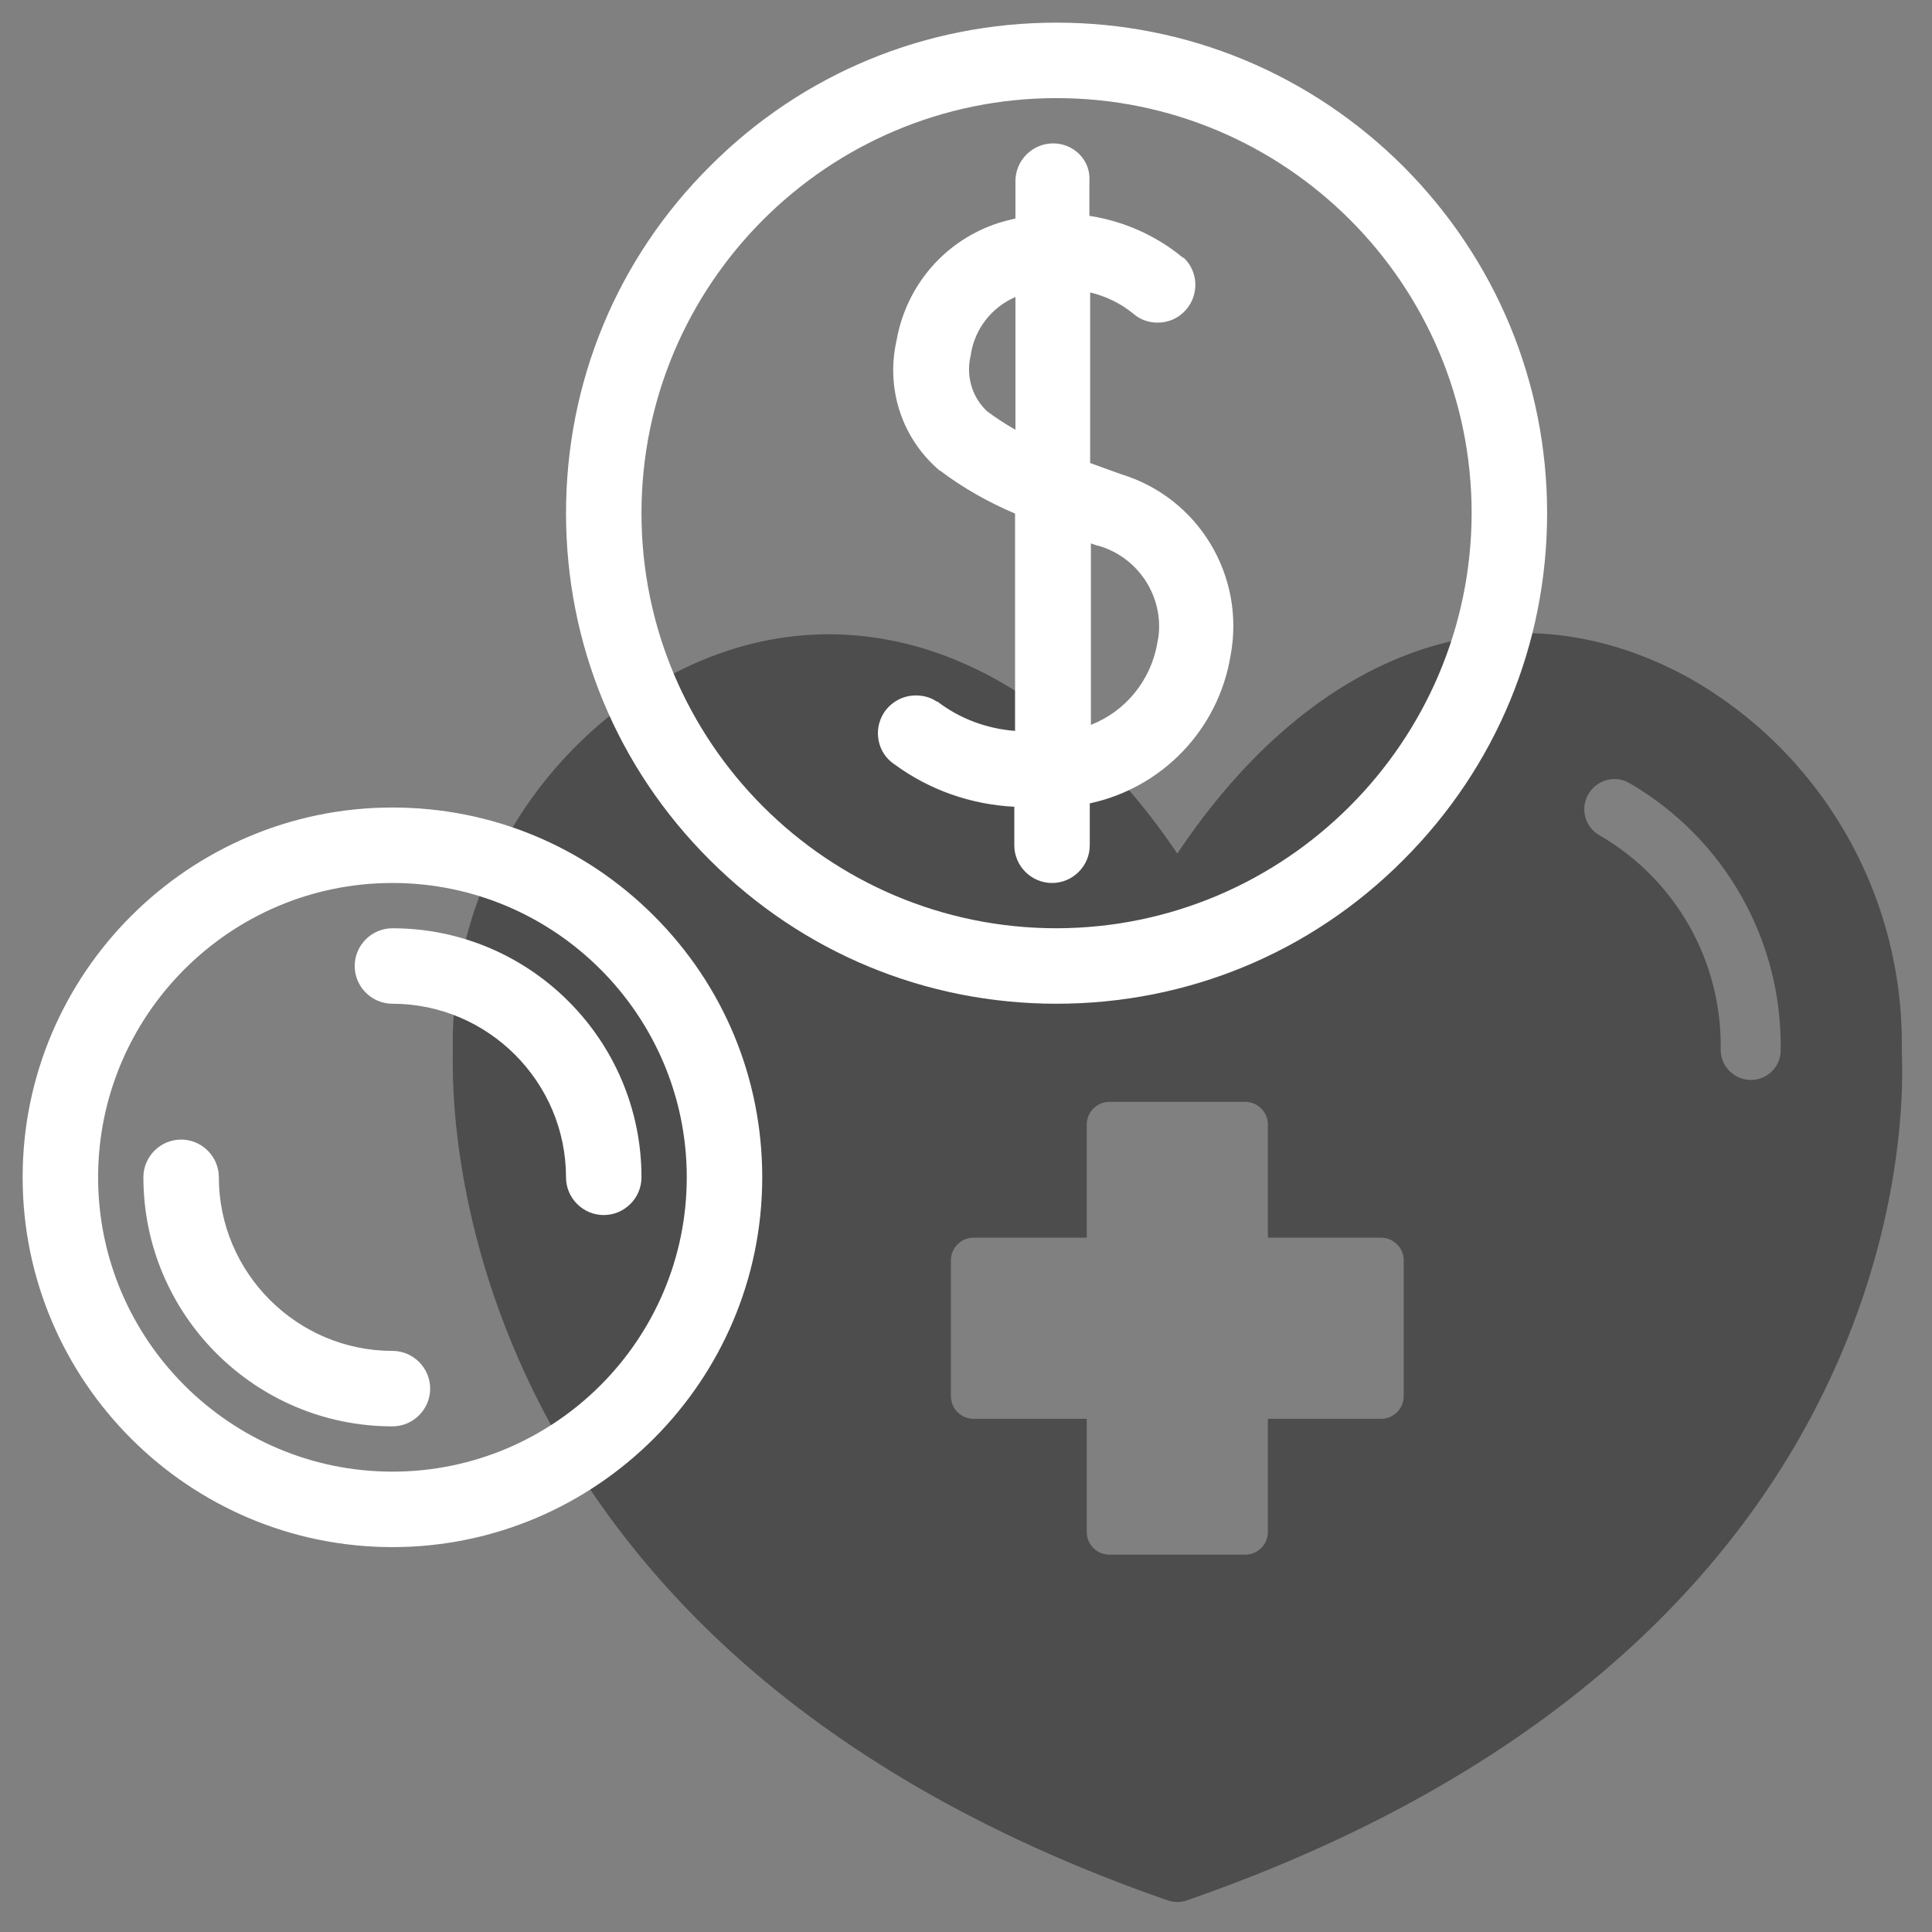 <?xml version="1.0" encoding="utf-8"?>
<!-- Generator: Adobe Illustrator 24.1.1, SVG Export Plug-In . SVG Version: 6.00 Build 0)  -->
<svg version="1.1" id="line" xmlns="http://www.w3.org/2000/svg" xmlns:xlink="http://www.w3.org/1999/xlink" x="0px" y="0px"
	 viewBox="0 0 512 512" style="enable-background:new 0 0 512 512;" xml:space="preserve">
<rect x="0" y="0" width="512" height="512" fill="#808080" stroke="none"/>
<style type="text/css">
	.st0{opacity:0.4;}
	.st1{fill:#FFFFFF;}
</style>
<path class="st0" d="M446.8,179.2c-47.6-25.6-98.4-7.5-134.8,47c-36.2-53.7-88-72.2-134.8-47c-35.8,19.9-57.8,58-57.2,99
	c0.4,0.8-11.2,155.7,189.4,225.4c1.7,0.6,3.5,0.6,5.2,0C517.6,433,503.7,279,504,278.2C504.6,237.2,482.7,199.1,446.8,179.2
	L446.8,179.2z M372,370c0,3.3-2.7,6-6,6h-30v30c0,3.3-2.7,6-6,6h-36c-3.3,0-6-2.7-6-6v-30h-30c-3.3,0-6-2.7-6-6v-36c0-3.3,2.7-6,6-6
	h30v-30c0-3.3,2.7-6,6-6h36c3.3,0,6,2.7,6,6v30h30c3.3,0,6,2.7,6,6V370z M464,286.2c-4.4,0-8-3.6-8-8c0.4-23.3-11.8-45-31.9-56.7
	c-3.9-2.1-5.4-6.9-3.3-10.8c2.1-3.9,6.9-5.4,10.8-3.3c25.3,14.6,40.7,41.6,40.3,70.8C472,282.6,468.4,286.2,464,286.2z"/>
<g>
	<g>
		<path class="st1" d="M280,265c-71.1,0-129-57.9-129-129S208.9,7,280,7c71,0.1,128.9,58,129,129C409,207.1,351.1,265,280,265z
			 M280,25c-61.2,0-111,49.8-111,111s49.8,111,111,111c61.1-0.1,110.9-49.9,111-111C391,74.8,341.2,25,280,25z"/>
		<path class="st1" d="M280,8c70.7,0.1,127.9,57.3,128,128c0,70.7-57.3,128-128,128s-128-57.3-128-128S209.3,8,280,8 M280,248
			c61.8-0.1,111.9-50.2,112-112c0-61.9-50.1-112-112-112S168,74.1,168,136S218.1,248,280,248 M280,6L280,6L280,6
			c-34.7,0-67.4,13.5-91.9,38.1C163.5,68.6,150,101.3,150,136s13.5,67.4,38.1,91.9c24.6,24.6,57.2,38.1,91.9,38.1
			s67.4-13.5,91.9-38.1c24.6-24.6,38.1-57.2,38.1-91.9c0-34.7-13.6-67.3-38.1-91.9C347.3,19.6,314.7,6,280,6L280,6z M280,246
			c-60.7,0-110-49.3-110-110S219.3,26,280,26s110,49.3,110,110C389.9,196.6,340.6,245.9,280,246L280,246L280,246z"/>
	</g>
	<g>
		<path class="st1" d="M104,409c-53.5,0-97-43.5-97-97s43.5-97,97-97c53.4,0.1,96.9,43.6,97,97C201,365.5,157.5,409,104,409z
			 M104,233c-43.6,0-79,35.4-79,79s35.4,79,79,79c43.5,0,79-35.5,79-79C183,268.4,147.6,233,104,233z"/>
		<path class="st1" d="M104,216c53,0.1,95.9,43,96,96c0,53-43,96-96,96S8,365,8,312S51,216,104,216 M104,392c44.2,0,80-35.8,80-80
			c0-44.2-35.8-80-80-80s-80,35.8-80,80S59.8,392,104,392 M104,214L104,214L104,214c-54,0-98,44-98,98s44,98,98,98s98-44,98-98
			c0-26.2-10.2-50.8-28.7-69.3C154.8,224.2,130.2,214,104,214L104,214z M104,390c-43,0-78-35-78-78s35-78,78-78s78,35,78,78
			C182,355,147,390,104,390L104,390L104,390z"/>
	</g>
	<g>
		<path class="st1" d="M160,321c-5,0-9-4-9-9c0-25.9-21.1-47-47-47c-5,0-9-4-9-9c0-5,4-9,9-9c35.8,0,65,29.2,65,65
			C169,317,165,321,160,321z"/>
		<path class="st1" d="M104,248c35.3,0,64,28.7,64,64c0,4.4-3.6,8-8,8s-8-3.6-8-8c0-26.5-21.5-48-48-48c-4.4,0-8-3.6-8-8
			S99.6,248,104,248 M104,246L104,246L104,246c-5.5,0-10,4.5-10,10s4.5,10,10,10c25.3,0,46,20.7,46,46c0,5.5,4.5,10,10,10
			s10-4.5,10-10C170,275.6,140.4,246,104,246L104,246z"/>
	</g>
	<g>
		<path class="st1" d="M104,377c-35.8,0-65-29.2-65-65c0-5,4-9,9-9s9,4,9,9c0,25.9,21.1,47,47,47c5,0,9,4,9,9S109,377,104,377
			L104,377z"/>
		<path class="st1" d="M48,304c4.4,0,8,3.6,8,8c0,26.5,21.5,48,48,48c4.4,0,8,3.6,8,8s-3.6,8-8,8c-35.3,0-64-28.7-64-64
			C40,307.6,43.6,304,48,304 M48,302c-5.5,0-10,4.5-10,10c0,36.4,29.6,66,66,66c5.5,0,10-4.5,10-10s-4.5-10-10-10
			c-25.3,0-46-20.7-46-46C58,306.5,53.5,302,48,302L48,302z"/>
	</g>
	<g>
		<path class="st1" d="M279.1,233c-5,0-9-4-9-9v-11.1c-11.6-0.4-22.7-4.2-32.2-11.1c-4.1-2.7-5.3-8.3-2.5-12.5
			c1.7-2.5,4.5-4.1,7.5-4.1c1.8,0,3.5,0.5,4.9,1.5c6.5,4.9,14.2,7.7,22.3,8.1v-59.3c-7.2-3-14-6.9-20.3-11.6
			c-9.8-8.3-14-21.2-11.1-33.6c2.4-14.3,12.6-26,26.5-30.4c1.6-0.5,3.3-0.9,4.9-1.2V48c0-5,4-9,9-9s9,4,9,9v10c9.3,1.2,18,5,25.2,11
			c3.5,3.4,3.8,8.8,0.6,12.5c-1.7,2-4.2,3.1-6.8,3.1c-2.2,0-4.3-0.8-5.9-2.2c-3.8-3-8.3-5-13.1-6v47.1c3,1.1,6,2.2,9,3.3
			c20,6.2,32.2,26.4,28.2,47c-3.1,19.4-18.1,34.7-37.3,38.4V224C288.1,229,284,233,279.1,233z M288.1,193.5
			c10.2-3.4,17.8-12.2,19.5-22.8l0.1-0.8h0c1.9-11.6-5.3-22.9-16.6-26.1l-3.1-1.1V193.5z M260.9,109.8c2.9,2.2,6,4.1,9.2,5.8V77.2
			c-7.2,2.5-12.5,8.8-13.8,16.4C254.8,99.5,256.6,105.7,260.9,109.8z"/>
		<path class="st1" d="M279.1,40c4.4,0,8,3.6,8,8v10.9c9.4,1.1,18.3,4.8,25.5,10.9c3.1,3,3.3,7.8,0.5,11.1c-1.6,1.8-3.8,2.7-6,2.7
			c-1.9,0-3.8-0.7-5.3-2c-4.3-3.4-9.3-5.6-14.7-6.5v49c3.2,1.2,6.5,2.4,9.7,3.6h0c19.5,6,31.4,25.8,27.6,45.8
			c-3.1,19.3-18.1,34.4-37.3,37.8V224c0,4.4-3.6,8-8,8s-8-3.6-8-8v-12.1c-11.7-0.2-23.1-4-32.6-10.9c-3.7-2.4-4.7-7.4-2.3-11.1
			c1.5-2.3,4.1-3.6,6.7-3.6c1.5,0,3,0.4,4.4,1.3c6.9,5.2,15.2,8.1,23.8,8.3v-61c-7.4-3-14.3-6.9-20.7-11.7
			c-9.4-8-13.5-20.6-10.8-32.6c2.4-14,12.4-25.4,25.9-29.7c1.8-0.6,3.7-1,5.6-1.4V48C271.1,43.6,274.7,40,279.1,40 M271.1,117.2V76
			c-0.3,0.1-0.6,0.1-1,0.2c-7.8,2.6-13.4,9.2-14.8,17.3c-1.6,6.2,0.3,12.7,4.9,17C263.7,113.1,267.3,115.3,271.1,117.2 M287.1,194.9
			c11.2-3.1,19.6-12.5,21.5-24h0c2.5-12.4-5-24.7-17.2-28.1c-1.5-0.6-2.9-1.1-4.4-1.6V194.9 M279.1,38c-5.5,0-10,4.5-10,10v9.9
			c-1.4,0.3-2.8,0.7-4.2,1.1c-14.3,4.5-24.7,16.5-27.3,31.2c-2.9,12.8,1.4,26,11.4,34.5l0,0l0.1,0c6.1,4.6,12.8,8.4,19.9,11.4v57.6
			c-7.5-0.6-14.6-3.2-20.6-7.8l-0.1,0l-0.1,0c-1.6-1.1-3.5-1.6-5.5-1.6c-3.4,0-6.5,1.7-8.4,4.5c-3,4.6-1.8,10.8,2.8,13.8
			c9.3,6.8,20.2,10.6,31.7,11.2V224c0,5.5,4.5,10,10,10c5.5,0,10-4.5,10-10v-11.1c19.2-4.1,34.1-19.6,37.3-39.1
			c4-21.1-8.4-41.8-28.9-48.1c-2.8-1-5.6-2-8.3-3V77.5c4.2,1,8.1,2.9,11.4,5.6c1.8,1.6,4.1,2.4,6.5,2.4c2.9,0,5.6-1.2,7.5-3.4
			c3.5-4,3.3-10.1-0.6-13.8l-0.1,0l-0.1,0c-7.1-5.9-15.7-9.7-24.8-11.1V48C289.1,42.5,284.6,38,279.1,38L279.1,38z M261.6,109
			c-4.1-3.8-5.7-9.6-4.3-15l0-0.1l0-0.1c1.1-6.8,5.6-12.4,11.8-15.1v35.2C266.5,112.4,264,110.8,261.6,109L261.6,109z M289.1,192.1
			V144l1.7,0.6l0.1,0l0.1,0c10.6,3,17.4,13.4,16,24.2l-0.3,1.6C305,180.3,298.3,188.5,289.1,192.1L289.1,192.1z"/>
	</g>
</g>
</svg>

